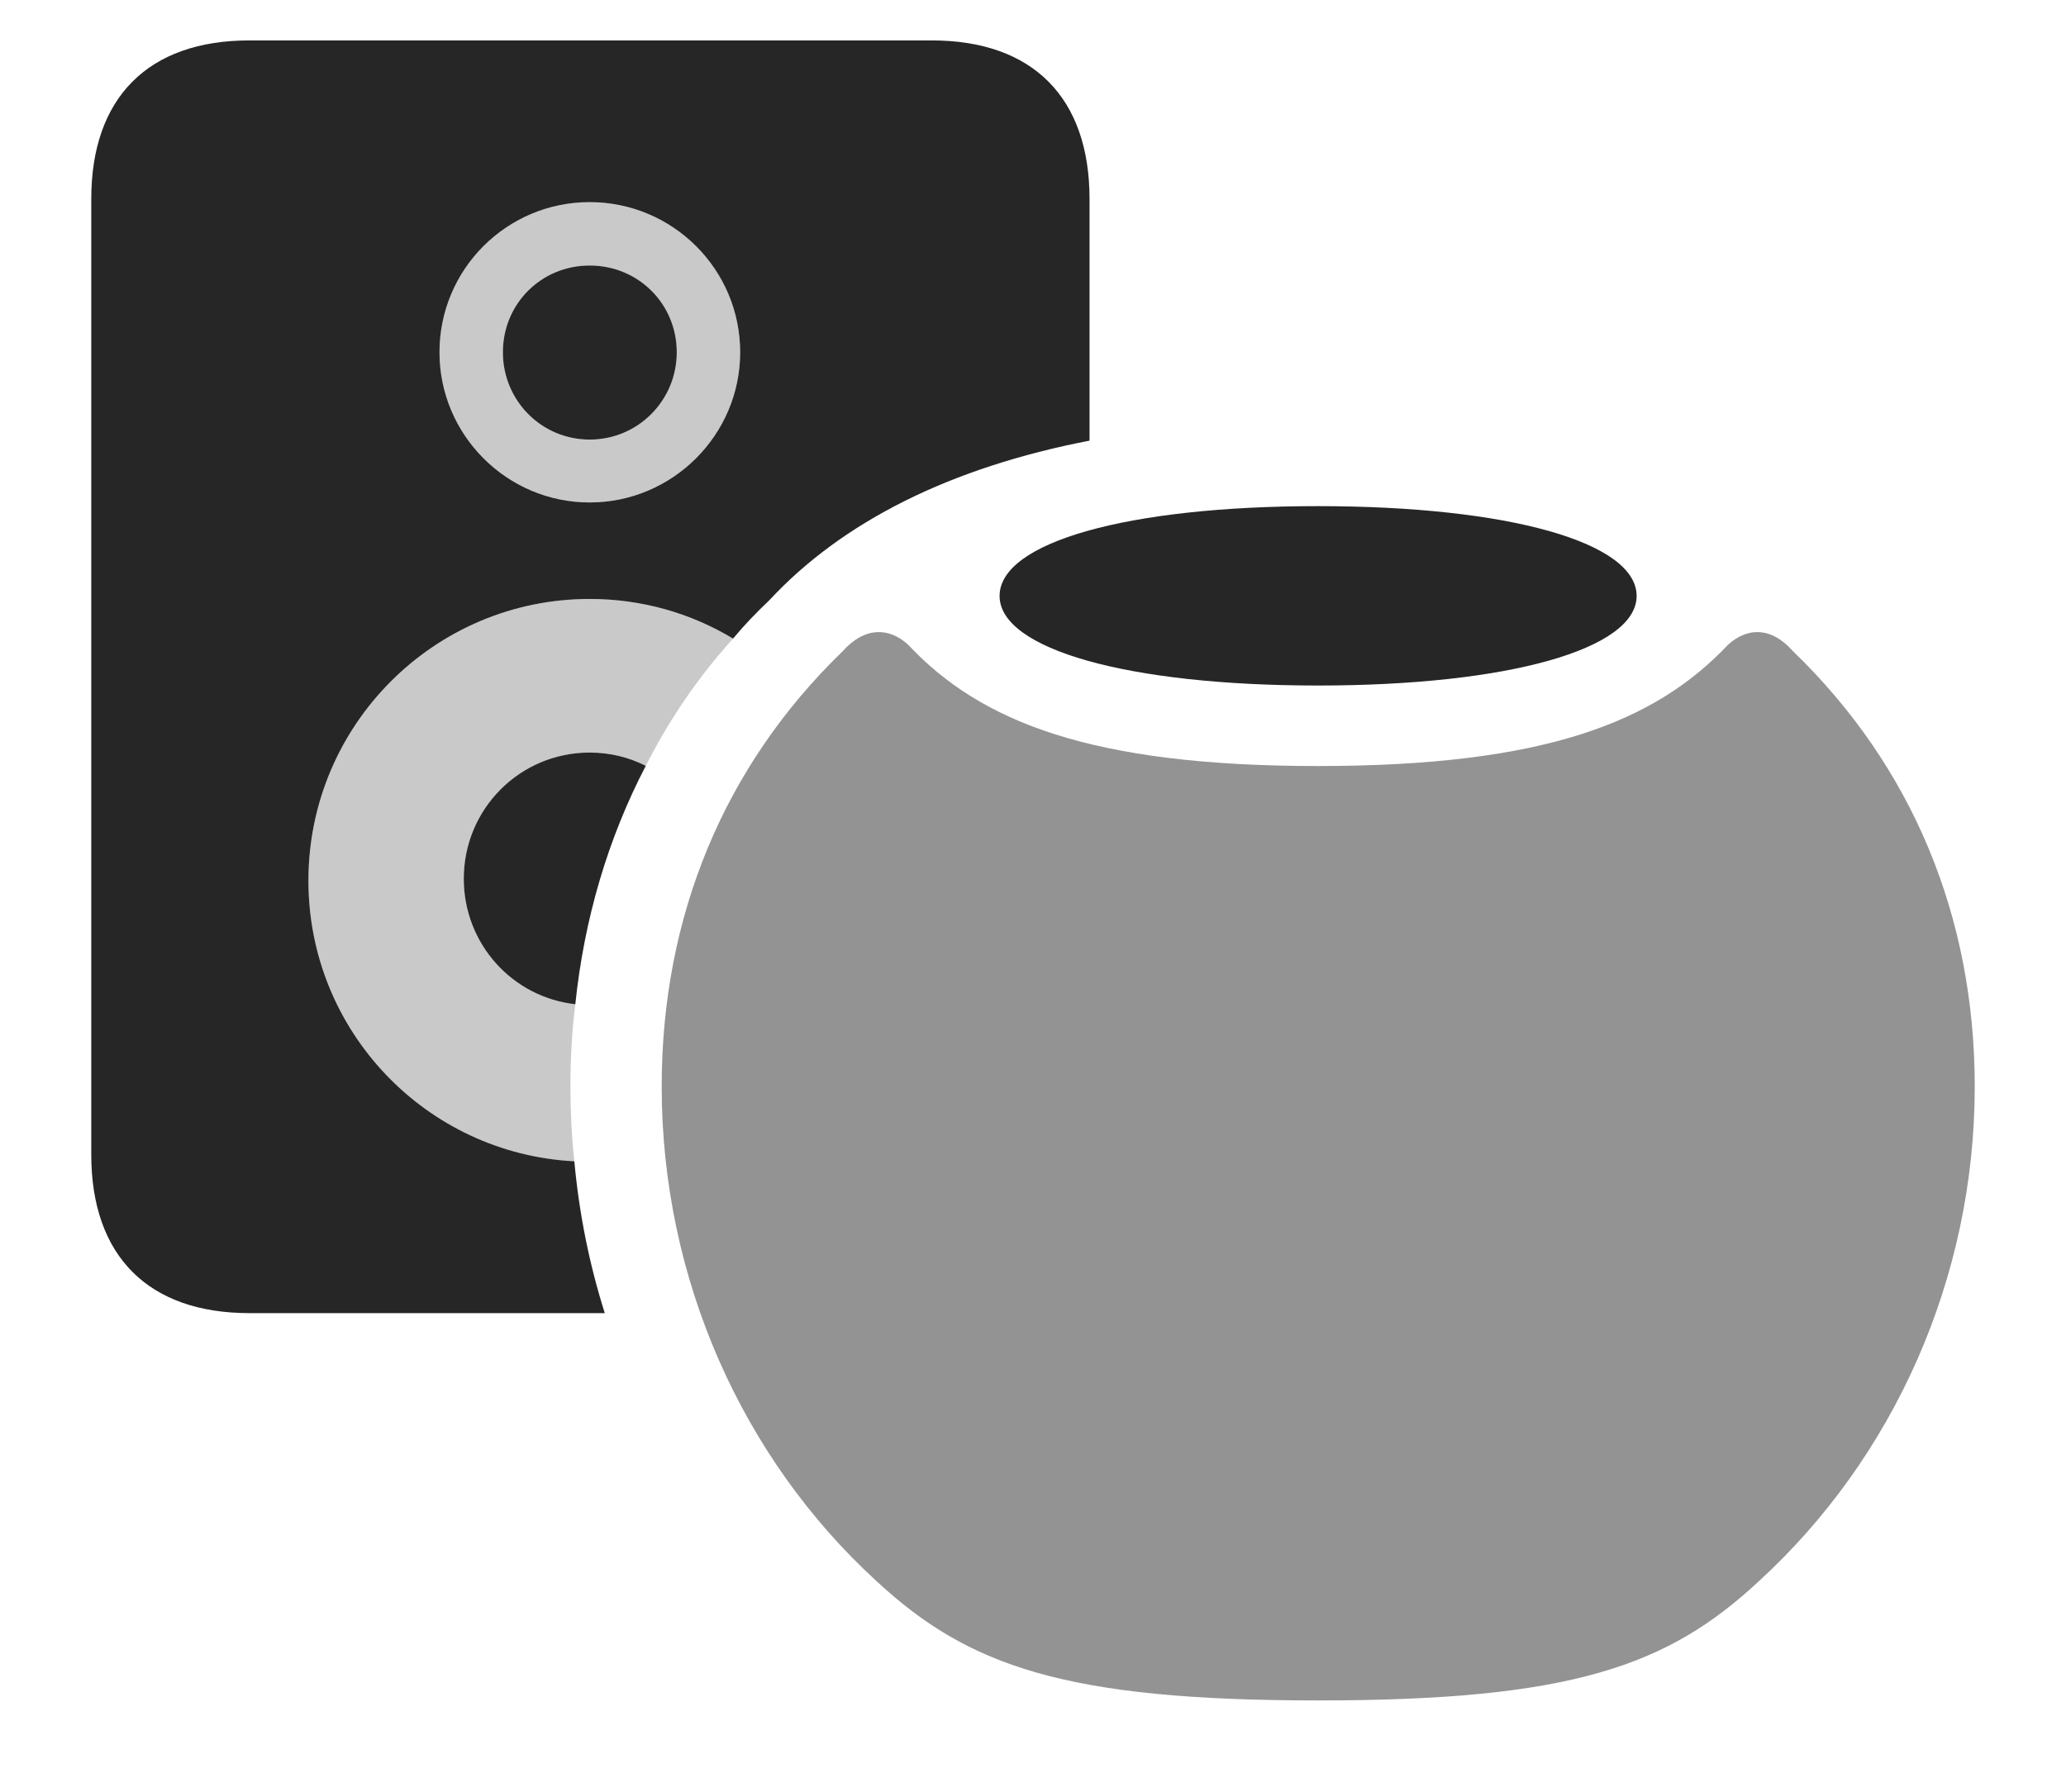 <?xml version="1.0" encoding="UTF-8"?>
<!--Generator: Apple Native CoreSVG 232.5-->
<!DOCTYPE svg
PUBLIC "-//W3C//DTD SVG 1.1//EN"
       "http://www.w3.org/Graphics/SVG/1.1/DTD/svg11.dtd">
<svg version="1.1" xmlns="http://www.w3.org/2000/svg" xmlns:xlink="http://www.w3.org/1999/xlink" width="136.876" height="118.731">
 <g>
  <rect height="118.731" opacity="0" width="136.876" x="0" y="0"/>
  <path d="M72.184 13.189L72.184 29.2C62.996 30.978 55.833 34.54 50.962 39.784C50.114 40.589 49.304 41.427 48.566 42.32C45.793 40.645 42.541 39.692 39.068 39.692C28.784 39.692 20.434 48.042 20.434 58.36C20.434 68.333 28.235 76.45 38.051 76.957C38.365 80.408 39.044 83.78 40.067 87.019L16.52 87.019C9.828 87.019 6.046 83.234 6.046 76.508L6.046 13.189C6.046 6.463 9.828 2.678 16.52 2.678L61.726 2.678C68.418 2.678 72.184 6.463 72.184 13.189ZM42.785 50.751C40.282 55.549 38.703 60.888 38.116 66.55C33.936 66.083 30.726 62.543 30.726 58.232C30.726 53.614 34.435 49.871 39.068 49.871C40.405 49.871 41.669 50.185 42.785 50.751ZM29.117 23.346C29.117 28.81 33.57 33.297 39.068 33.297C44.565 33.297 49.038 28.81 49.038 23.346C49.038 17.849 44.565 13.395 39.068 13.395C33.57 13.395 29.117 17.849 29.117 23.346ZM44.837 23.346C44.837 26.526 42.282 29.131 39.068 29.131C35.854 29.131 33.317 26.526 33.317 23.346C33.317 20.132 35.854 17.595 39.068 17.595C42.282 17.595 44.837 20.132 44.837 23.346Z" fill="#000000" fill-opacity="0.85"/>
  <path d="M48.566 42.32C46.26 44.862 44.331 47.694 42.785 50.751C41.669 50.185 40.405 49.871 39.068 49.871C34.435 49.871 30.726 53.614 30.726 58.232C30.726 62.543 33.936 66.083 38.116 66.55C37.891 68.332 37.792 70.155 37.792 72.003C37.792 73.669 37.873 75.323 38.051 76.957C28.235 76.45 20.434 68.333 20.434 58.36C20.434 48.042 28.784 39.692 39.068 39.692C42.541 39.692 45.793 40.645 48.566 42.32ZM49.038 23.346C49.038 28.81 44.565 33.297 39.068 33.297C33.57 33.297 29.117 28.81 29.117 23.346C29.117 17.849 33.57 13.395 39.068 13.395C44.565 13.395 49.038 17.849 49.038 23.346ZM33.317 23.346C33.317 26.526 35.854 29.131 39.068 29.131C42.282 29.131 44.837 26.526 44.837 23.346C44.837 20.132 42.282 17.595 39.068 17.595C35.854 17.595 33.317 20.132 33.317 23.346Z" fill="#000000" fill-opacity="0.212"/>
  <path d="M87.319 112.686C104.086 112.686 110.483 110.423 116.532 104.78C125.414 96.649 130.83 84.759 130.83 72.003C130.83 60.752 126.687 50.777 118.785 43.151C117.355 41.524 115.767 41.563 114.49 42.723C109.654 47.843 102.355 50.764 87.319 50.764C72.297 50.764 64.965 47.843 60.163 42.723C58.904 41.563 57.283 41.524 55.834 43.151C47.951 50.777 43.838 60.752 43.838 72.003C43.838 84.759 49.191 96.649 58.072 104.78C64.154 110.423 70.585 112.686 87.319 112.686Z" fill="#000000" fill-opacity="0.425"/>
  <path d="M87.319 45.429C99.919 45.429 108.429 43.018 108.429 39.493C108.429 35.934 99.919 33.541 87.319 33.541C74.7 33.541 66.224 35.934 66.224 39.493C66.224 43.018 74.7 45.429 87.319 45.429Z" fill="#000000" fill-opacity="0.85"/>
 </g>
</svg>
